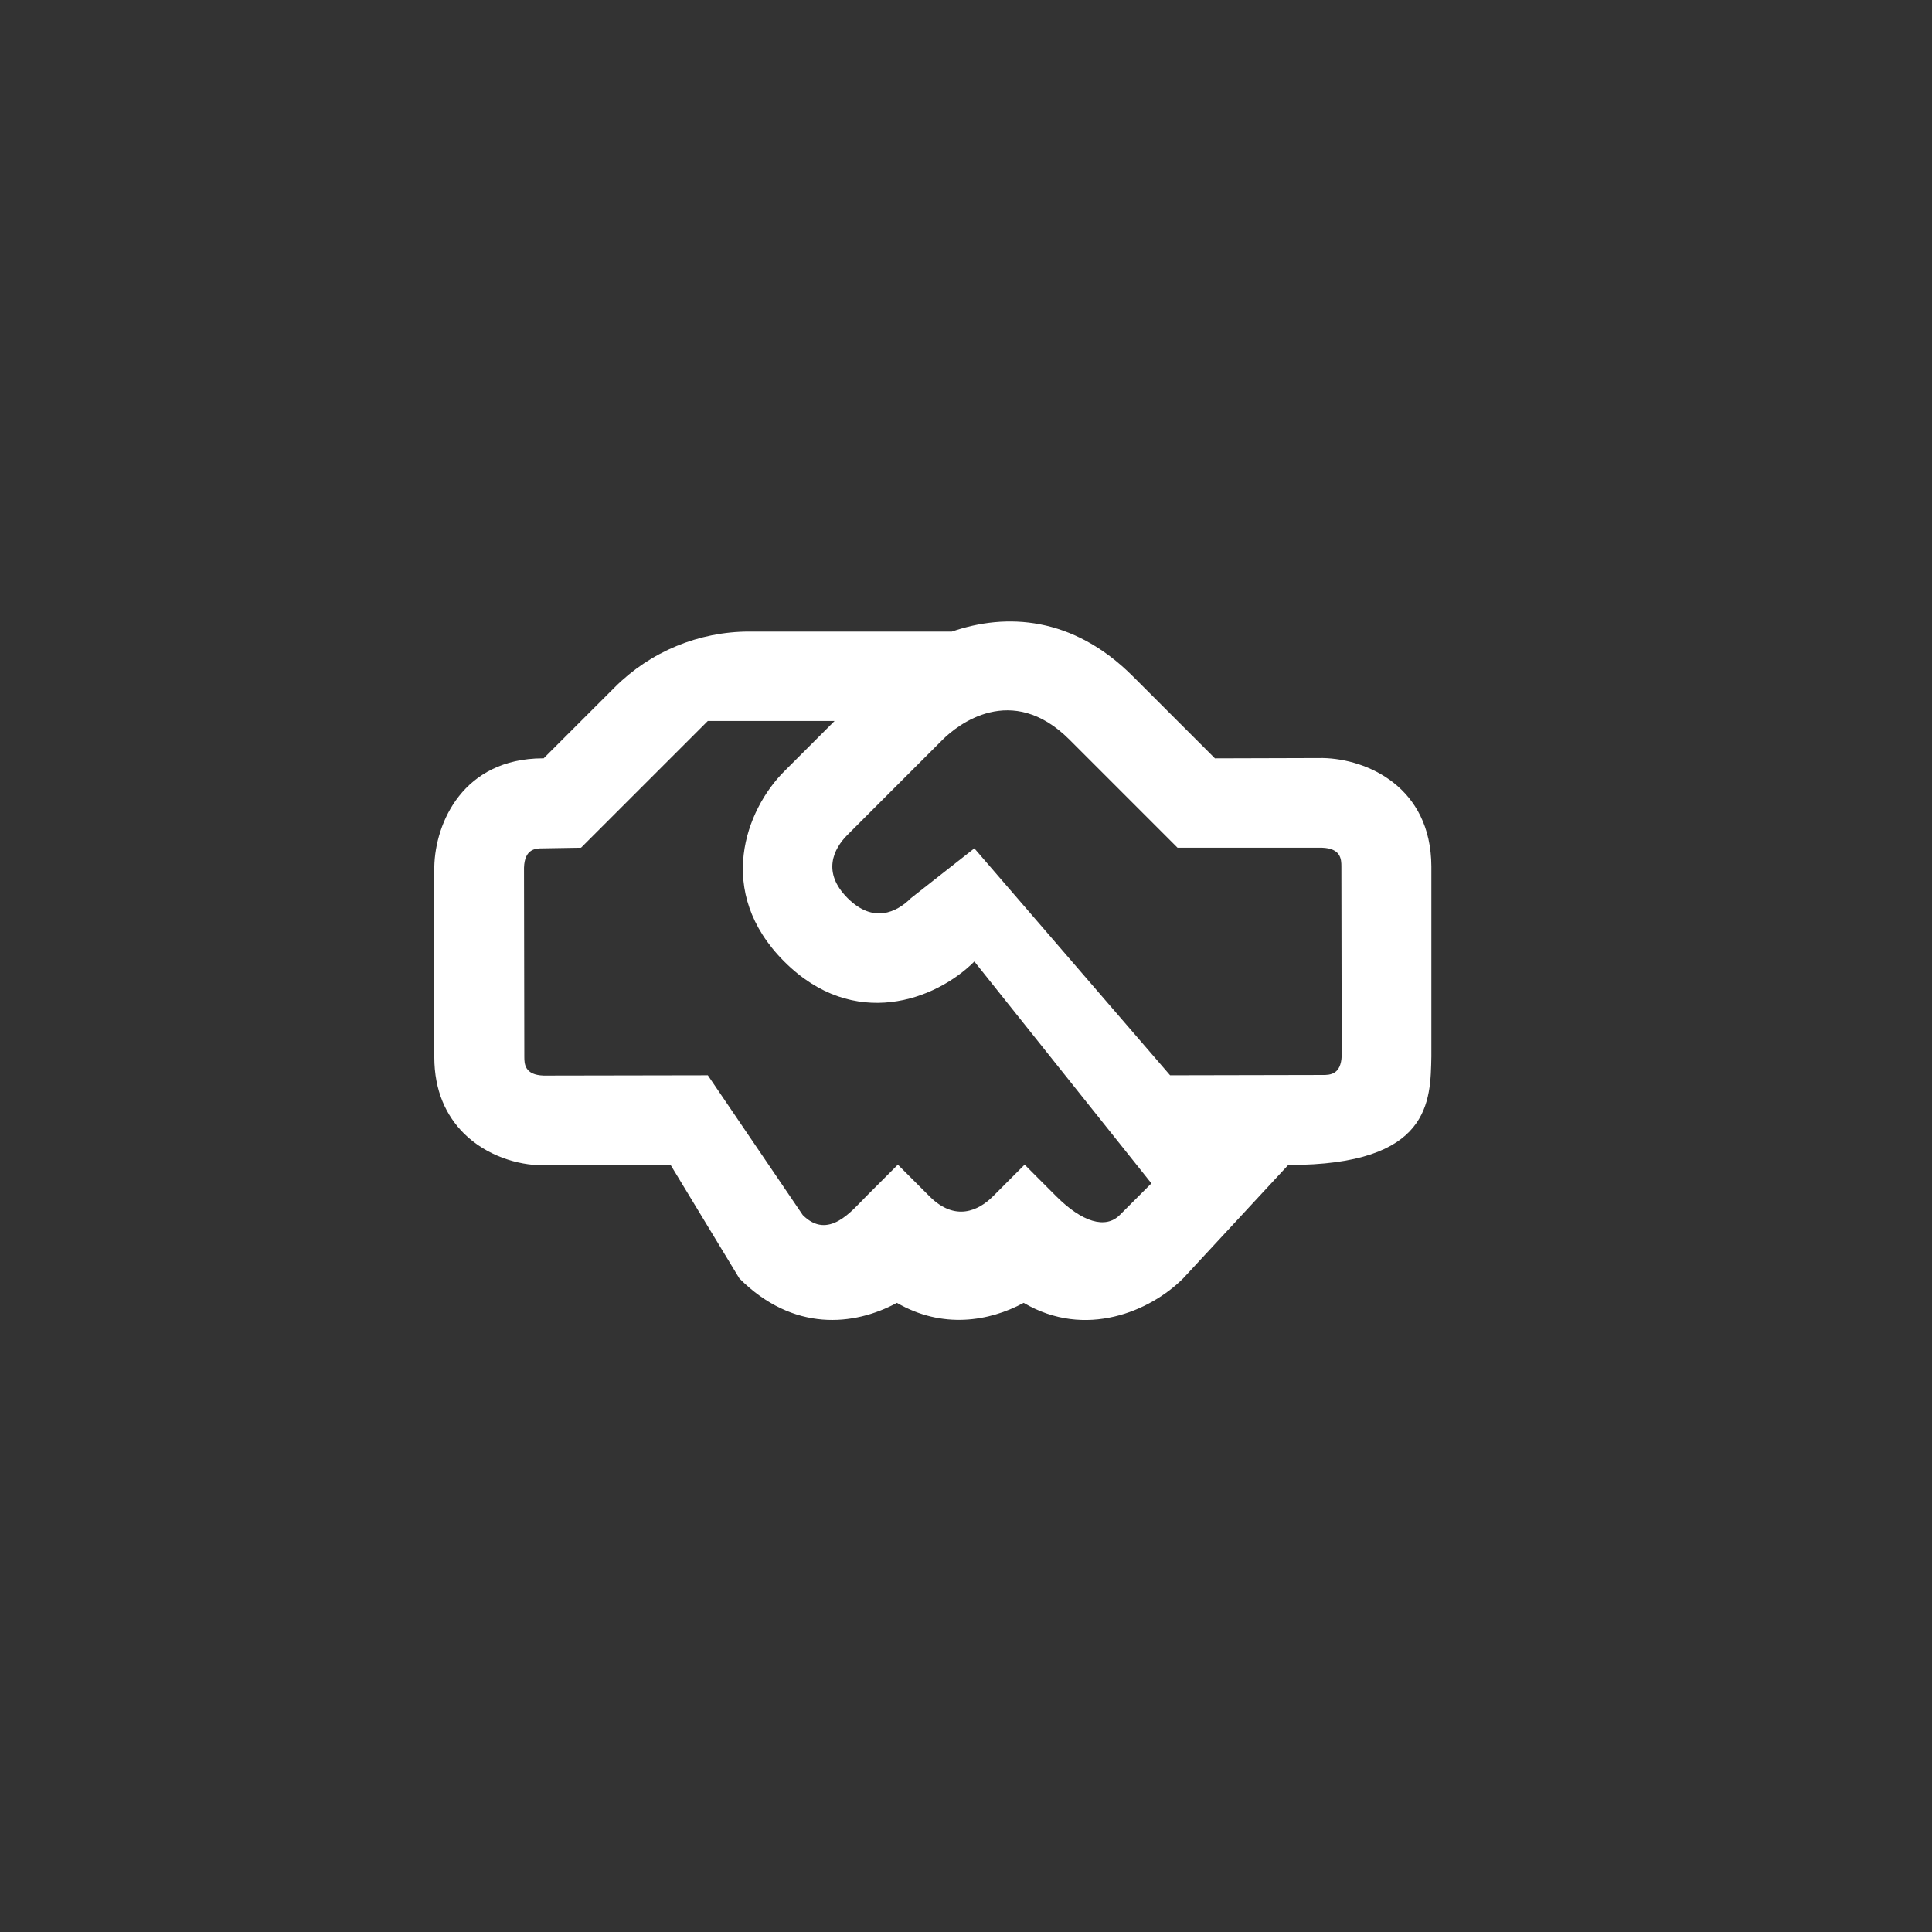 <svg width="67" height="67" viewBox="0 0 67 67" fill="none" xmlns="http://www.w3.org/2000/svg">
<rect x="0" y="0" width="67" height="67" fill="#333333" stroke="none"/>
<path d="M44.675 40.4C49.639 40.411 49.606 38.169 49.639 36.642L49.639 30.047C49.628 27.288 47.408 26.321 45.88 26.288L42.133 26.299L39.286 23.452C37.197 21.364 34.889 21.254 33.01 21.902L25.984 21.902C24.233 21.902 22.554 22.598 21.317 23.836L18.853 26.299L18.82 26.298C16.061 26.309 15.094 28.529 15.061 30.057L15.061 36.652C15.061 37.839 15.479 38.696 16.083 39.301C16.864 40.081 17.963 40.411 18.82 40.411L23.25 40.389L25.641 44.335C27.51 46.204 29.62 45.984 31.104 45.182C32.675 46.094 34.302 45.83 35.5 45.182C37.644 46.446 39.897 45.467 41.029 44.335L44.675 40.4ZM38.831 42.137C38.336 42.632 37.523 42.379 36.632 41.489L35.533 40.389L34.434 41.489C33.94 41.983 33.126 42.379 32.236 41.489L31.137 40.389L30.038 41.489C29.543 41.983 28.73 43.027 27.839 42.137L24.547 37.29L18.853 37.3C18.194 37.278 18.183 36.894 18.183 36.652L18.172 30.09C18.194 29.431 18.578 29.42 18.82 29.42L20.15 29.398L24.547 25.002H28.943L27.196 26.75C25.866 28.079 24.777 30.926 27.196 33.344C29.614 35.762 32.46 34.674 33.79 33.344L39.93 41.038L38.831 42.137ZM45.88 37.279L40.578 37.29L33.79 29.42L31.592 31.146C31.097 31.641 30.284 32.036 29.394 31.146C28.503 30.256 28.899 29.442 29.394 28.948L32.691 25.65C33.197 25.145 35.076 23.639 37.088 25.65L40.836 29.398L45.847 29.398C46.507 29.42 46.518 29.805 46.518 30.047L46.529 36.608C46.507 37.268 46.122 37.279 45.88 37.279Z" fill="white"/>
</svg>
